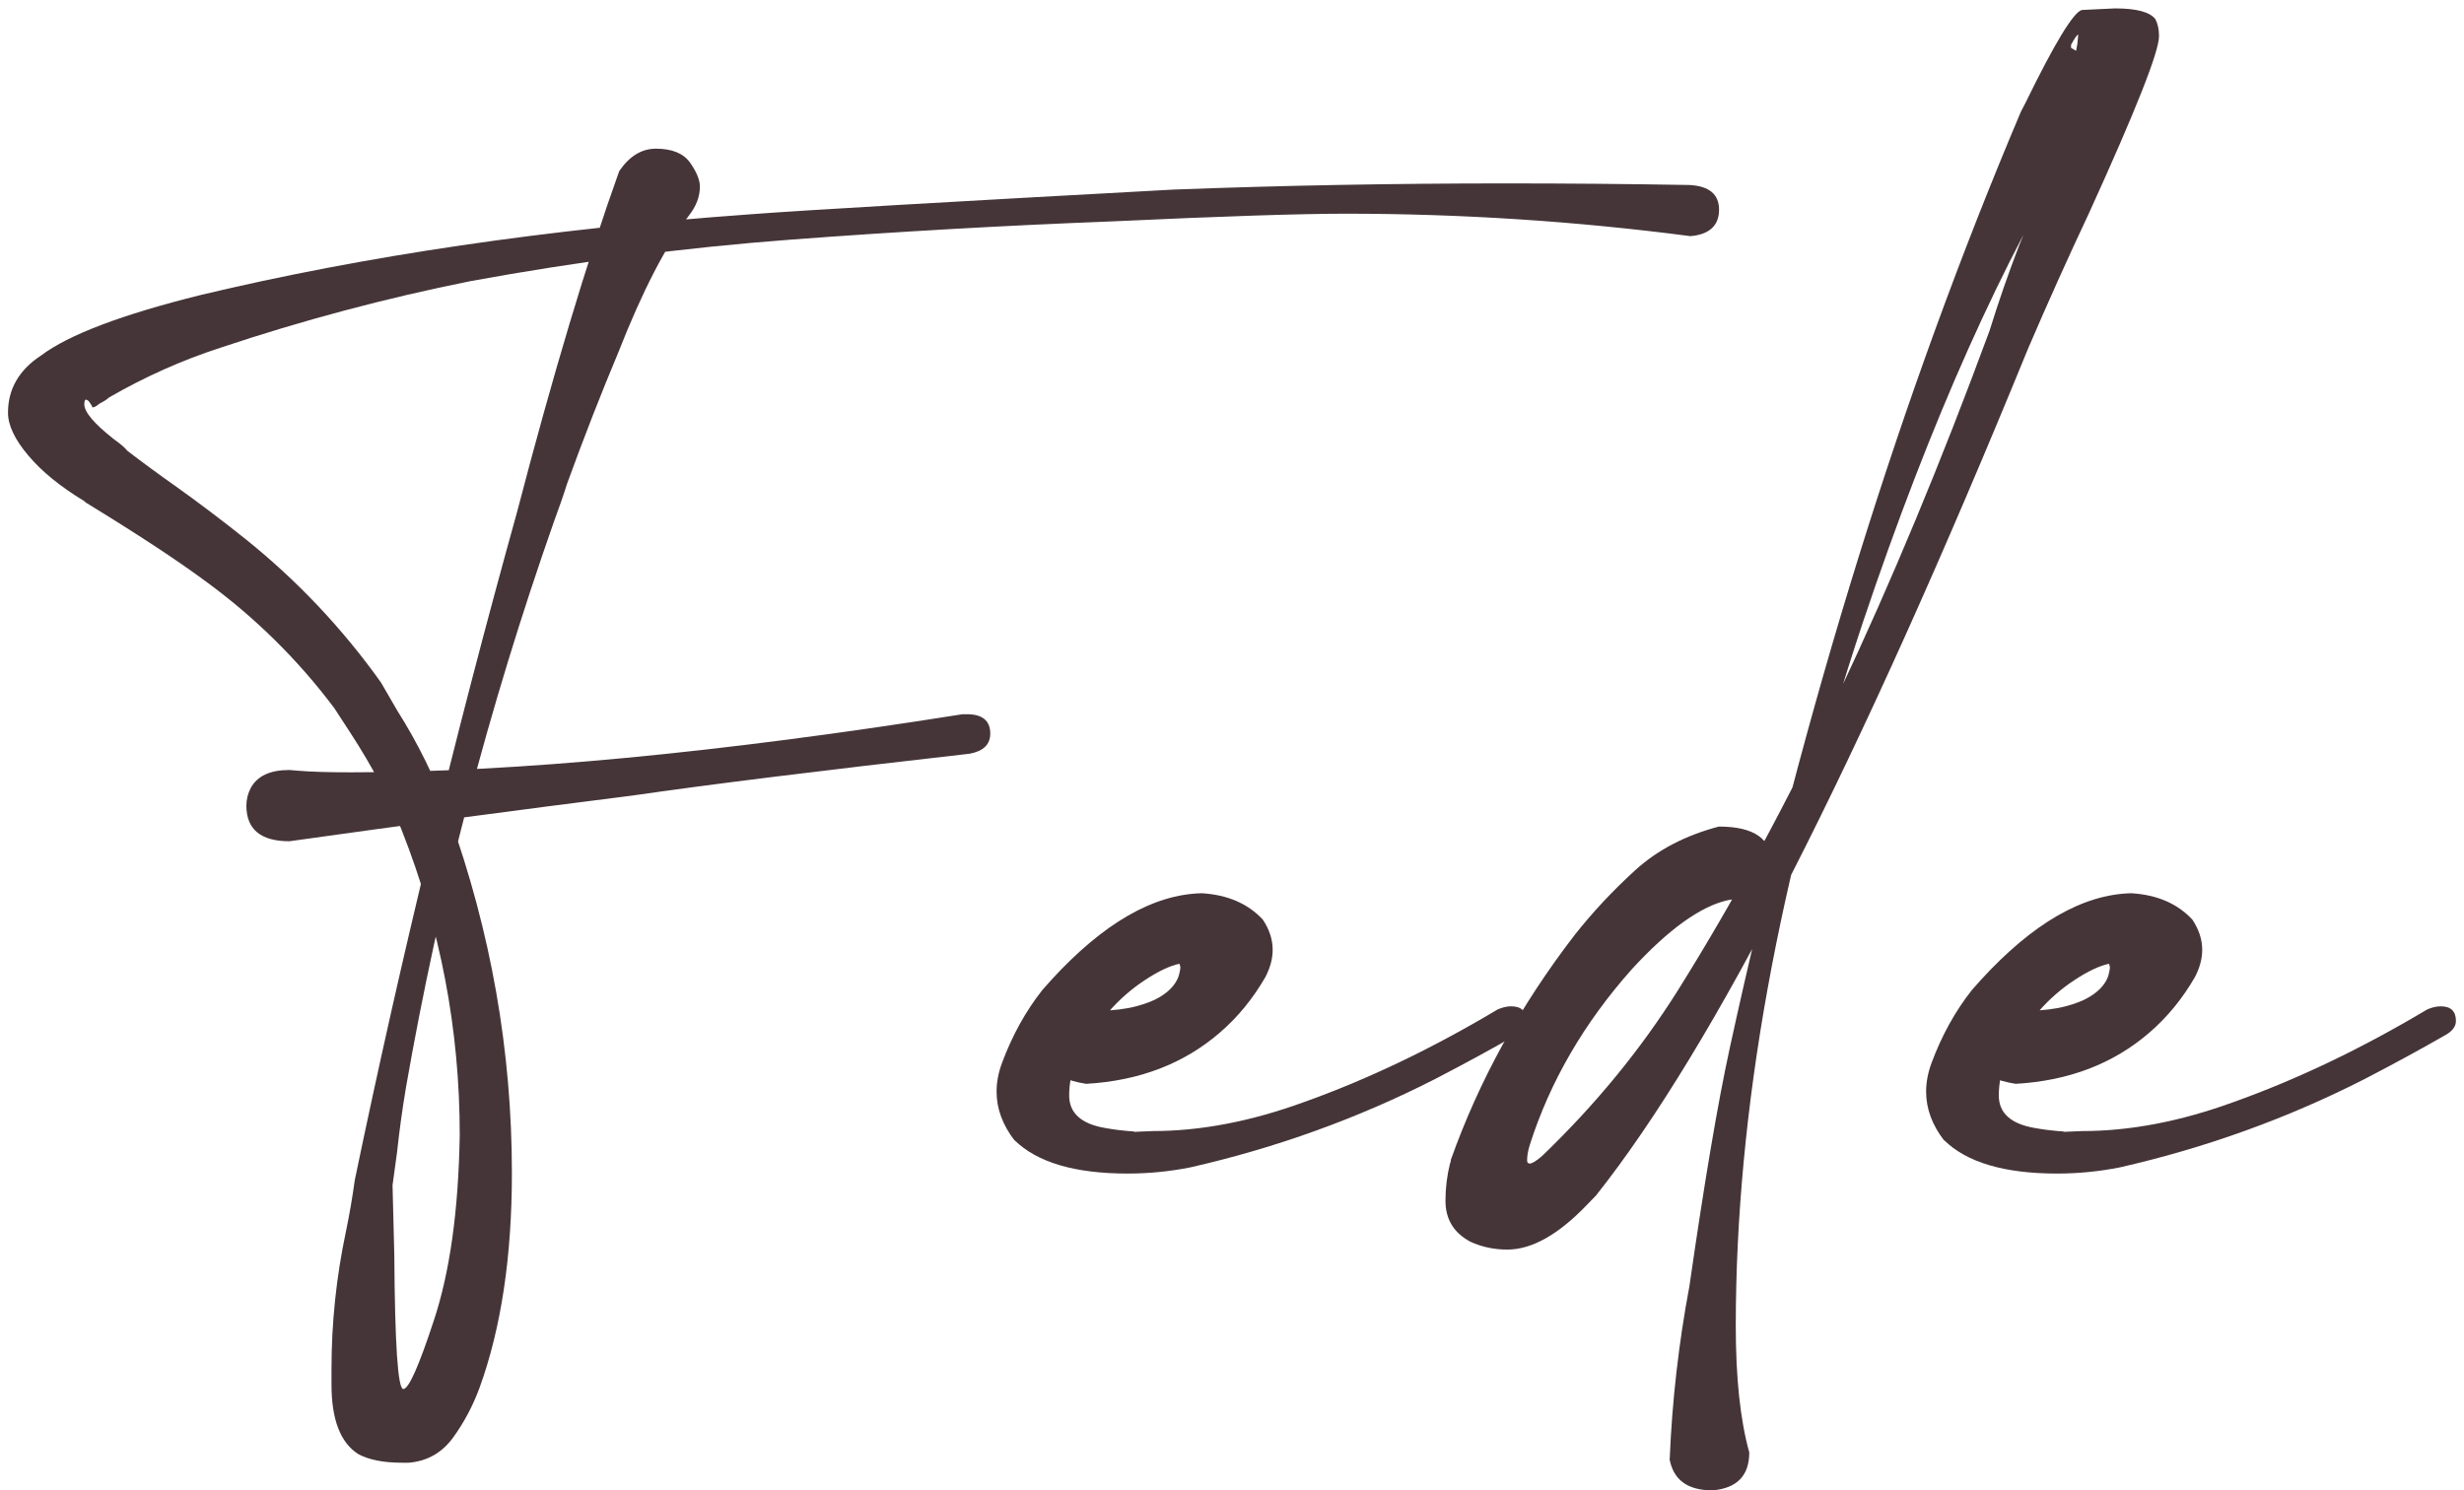 <svg width="200" height="121" viewBox="0 0 200 121" fill="none" xmlns="http://www.w3.org/2000/svg">
<path d="M32.583 118.744C31.128 118.744 29.961 118.512 29.09 118.053C27.634 117.13 26.907 115.246 26.907 112.39V111.13C26.907 107.399 27.294 103.687 28.074 99.999C28.362 98.617 28.605 97.21 28.801 95.785C32.583 77.59 36.975 59.517 41.969 41.567C44.88 30.411 47.646 21.189 50.261 13.892C51.087 12.675 52.083 12.07 53.243 12.07C54.554 12.07 55.472 12.449 56.009 13.201C56.54 13.953 56.809 14.608 56.809 15.152C56.809 15.947 56.521 16.724 55.937 17.476C54.043 19.953 52.129 23.659 50.189 28.607C48.78 31.965 47.397 35.506 46.04 39.237C45.751 40.16 45.384 41.206 44.952 42.38C39.662 57.438 35.664 72.74 32.95 88.293C32.655 90.054 32.413 91.816 32.223 93.577L31.862 96.219L32.006 101.883C32.052 109.136 32.295 112.763 32.734 112.763C33.173 112.763 33.992 110.916 35.205 107.228C36.516 103.289 37.217 98.256 37.316 92.134C37.316 83.578 35.742 75.321 32.59 67.352C31.62 64.881 30.237 62.257 28.441 59.493L27.13 57.481C24.174 53.542 20.68 50.099 16.655 47.163C14.329 45.444 11.104 43.328 6.981 40.809L6.837 40.68C4.897 39.506 3.382 38.27 2.288 36.968C1.193 35.671 0.649 34.515 0.649 33.506C0.649 31.579 1.547 30.026 3.343 28.852C5.572 27.176 9.891 25.537 16.295 23.947C29.634 20.76 44.473 18.577 60.82 17.403C65.232 17.066 76.702 16.4 95.232 15.391C104.107 15.054 113.106 14.889 122.224 14.889C127.173 14.889 132.141 14.932 137.135 15.018C138.735 15.103 139.534 15.77 139.534 17.03C139.534 18.29 138.761 19.042 137.208 19.17C127.894 17.953 118.579 17.348 109.272 17.348C105.536 17.348 99.158 17.556 90.139 17.978C81.408 18.314 72.737 18.809 64.13 19.458C55.524 20.106 46.879 21.231 38.194 22.822C31.305 24.204 24.541 26.008 17.894 28.228C14.787 29.237 11.786 30.576 8.875 32.252C8.679 32.417 8.502 32.546 8.331 32.632C8.161 32.717 8.049 32.778 8.003 32.821C7.807 32.992 7.643 33.072 7.492 33.072C7.492 32.986 7.394 32.821 7.204 32.57C7.106 32.485 7.033 32.442 6.988 32.442C6.889 32.442 6.843 32.57 6.843 32.821C6.843 33.451 7.643 34.393 9.242 35.653C9.773 36.032 10.14 36.344 10.337 36.595C11.595 37.561 12.88 38.503 14.191 39.426C16.131 40.809 18.045 42.258 19.939 43.769C24.161 47.163 27.818 51.047 30.925 55.407L32.236 57.67C33.888 60.27 35.29 63.12 36.457 66.227C39.852 75.663 41.55 85.327 41.55 95.222C41.55 102.017 40.678 107.821 38.928 112.647C38.391 114.115 37.676 115.466 36.778 116.702C35.88 117.937 34.681 118.622 33.18 118.744H32.596H32.583ZM19.998 65.407C19.998 64.906 20.116 64.422 20.359 63.958C20.89 62.991 21.932 62.508 23.485 62.508L24.213 62.569C25.229 62.655 26.664 62.698 28.506 62.698C41.792 62.698 58.336 61.126 78.124 57.982H78.485C79.743 57.982 80.379 58.508 80.379 59.554C80.379 60.435 79.822 60.979 78.708 61.187C66.529 62.569 57.412 63.701 51.356 64.581C42.041 65.756 32.754 66.991 23.492 68.294C21.165 68.294 19.998 67.327 19.998 65.401V65.407Z" fill="#453539"/>
<path d="M82.346 92.58C81.376 91.32 80.891 89.999 80.891 88.617C80.891 87.865 81.035 87.088 81.33 86.293C82.156 84.073 83.244 82.097 84.6 80.379L85.328 79.559C89.549 74.948 93.62 72.599 97.552 72.514C99.637 72.642 101.288 73.352 102.501 74.654C103.032 75.45 103.301 76.269 103.301 77.107C103.301 77.823 103.104 78.556 102.717 79.309C101.701 81.07 100.463 82.581 99.007 83.835C96.097 86.348 92.486 87.737 88.166 87.987C86.567 87.737 85.643 87.272 85.4 86.605C85.158 85.932 85.04 85.431 85.04 85.094C85.04 84.422 85.256 83.798 85.695 83.204C86.278 82.452 87.249 82.073 88.605 82.073H89.189C90.401 82.03 91.411 81.908 92.21 81.694C93.01 81.486 93.652 81.235 94.137 80.942C94.622 80.648 94.983 80.342 95.225 80.03C95.468 79.718 95.625 79.425 95.697 79.15C95.769 78.874 95.809 78.654 95.809 78.489L95.737 78.238C94.957 78.403 94.026 78.844 92.938 79.559C91.85 80.275 90.867 81.131 89.988 82.14L88.822 83.333C87.465 85.26 86.783 87.131 86.783 88.929C86.783 90.354 87.753 91.235 89.693 91.571C90.421 91.7 91.05 91.779 91.588 91.822C91.83 91.822 92.001 91.846 92.099 91.883L93.554 91.822C97.434 91.822 101.505 91.045 105.778 89.492C110.97 87.645 116.233 85.131 121.568 81.945C121.955 81.779 122.316 81.694 122.656 81.694C123.482 81.694 123.895 82.091 123.895 82.886C123.895 83.345 123.581 83.749 122.951 84.079C121.064 85.168 118.901 86.342 116.475 87.602C110.222 90.788 103.602 93.18 96.615 94.77C94.917 95.106 93.22 95.271 91.522 95.271C87.255 95.271 84.201 94.372 82.352 92.568L82.346 92.58Z" fill="#453539"/>
<path d="M135.53 118.426C135.72 113.729 136.257 109.057 137.129 104.403C138.341 95.975 139.43 89.541 140.4 85.094C146.463 57.291 154.341 31.947 164.042 9.048L164.403 8.357C166.775 3.495 168.309 0.975 168.984 0.81L171.678 0.682C173.422 0.682 174.516 0.975 174.955 1.562C175.146 1.942 175.244 2.382 175.244 2.883V2.945C175.244 4.204 173.35 8.981 169.568 17.287C167.87 20.895 166.218 24.564 164.619 28.295C150.795 62.092 139.108 85.009 129.552 97.045L128.824 97.797C126.497 100.231 124.334 101.442 122.348 101.442C121.28 101.442 120.29 101.234 119.366 100.812C118.009 100.097 117.327 98.99 117.327 97.479C117.327 96.433 117.452 95.424 117.695 94.458C117.74 94.372 117.767 94.268 117.767 94.146C120.048 87.73 123.39 81.651 127.808 75.908C129.263 74.061 130.902 72.312 132.718 70.654C134.54 68.997 136.801 67.817 139.521 67.101C142.386 67.101 143.815 68.11 143.815 70.122C143.815 71.755 142.628 72.746 140.249 73.076C138.02 73.578 135.425 75.45 132.462 78.673C128.582 83.033 125.816 87.791 124.17 92.947C124.026 93.412 123.954 93.828 123.954 94.207C123.954 94.372 124.026 94.458 124.17 94.458C124.361 94.458 124.701 94.25 125.186 93.828C129.506 89.675 133.163 85.211 136.172 80.428C145.191 66.043 153.633 48.184 161.492 26.84C162.22 24.491 163.02 22.185 163.891 19.922C166.022 14.809 167.601 9.354 168.617 3.568L168.689 2.816C168.591 2.816 168.401 3.091 168.106 3.636V3.886C168.932 4.388 169.849 4.767 170.872 5.018C171.599 5.226 172.301 5.483 172.982 5.77C173.028 5.77 173.055 5.795 173.055 5.831C173.009 5.917 172.943 5.966 172.871 5.99C172.799 6.015 172.733 6.045 172.688 6.082L172.248 6.645C171.18 7.733 170.066 9.158 168.899 10.92C162.593 20.981 156.701 34.173 151.221 50.484C144.332 71.156 140.891 90.213 140.891 107.656C140.891 111.852 141.252 115.265 141.986 117.907C141.986 119.796 140.99 120.818 139.003 120.989C136.965 120.989 135.805 120.127 135.51 118.408L135.53 118.426Z" fill="#453539"/>
<path d="M157.796 92.58C156.825 91.32 156.34 89.999 156.34 88.617C156.34 87.865 156.485 87.088 156.78 86.293C157.605 84.073 158.694 82.097 160.05 80.379L160.778 79.559C164.999 74.948 169.069 72.599 173.002 72.514C175.087 72.642 176.738 73.352 177.951 74.654C178.482 75.45 178.751 76.269 178.751 77.107C178.751 77.823 178.554 78.556 178.167 79.309C177.151 81.07 175.912 82.581 174.457 83.835C171.547 86.348 167.936 87.737 163.616 87.987C162.017 87.737 161.093 87.272 160.85 86.605C160.607 85.932 160.483 85.431 160.483 85.094C160.483 84.422 160.699 83.798 161.138 83.204C161.722 82.452 162.692 82.073 164.049 82.073H164.632C165.845 82.03 166.847 81.908 167.654 81.694C168.453 81.486 169.096 81.235 169.581 80.942C170.066 80.648 170.426 80.342 170.675 80.03C170.918 79.718 171.075 79.425 171.147 79.15C171.219 78.874 171.259 78.654 171.259 78.489L171.187 78.238C170.413 78.403 169.476 78.844 168.388 79.559C167.3 80.275 166.317 81.131 165.445 82.14L164.278 83.333C162.921 85.26 162.24 87.131 162.24 88.929C162.24 90.354 163.21 91.235 165.15 91.571C165.877 91.7 166.507 91.779 167.038 91.822C167.28 91.822 167.45 91.846 167.549 91.883L169.004 91.822C172.884 91.822 176.955 91.045 181.228 89.492C186.419 87.645 191.683 85.131 197.018 81.945C197.405 81.779 197.772 81.694 198.106 81.694C198.932 81.694 199.345 82.091 199.345 82.886C199.345 83.345 199.03 83.749 198.401 84.079C196.507 85.168 194.351 86.342 191.925 87.602C185.672 90.788 179.046 93.18 172.065 94.77C170.367 95.106 168.67 95.271 166.972 95.271C162.705 95.271 159.651 94.372 157.809 92.568L157.796 92.58Z" fill="#453539"/>
</svg>
